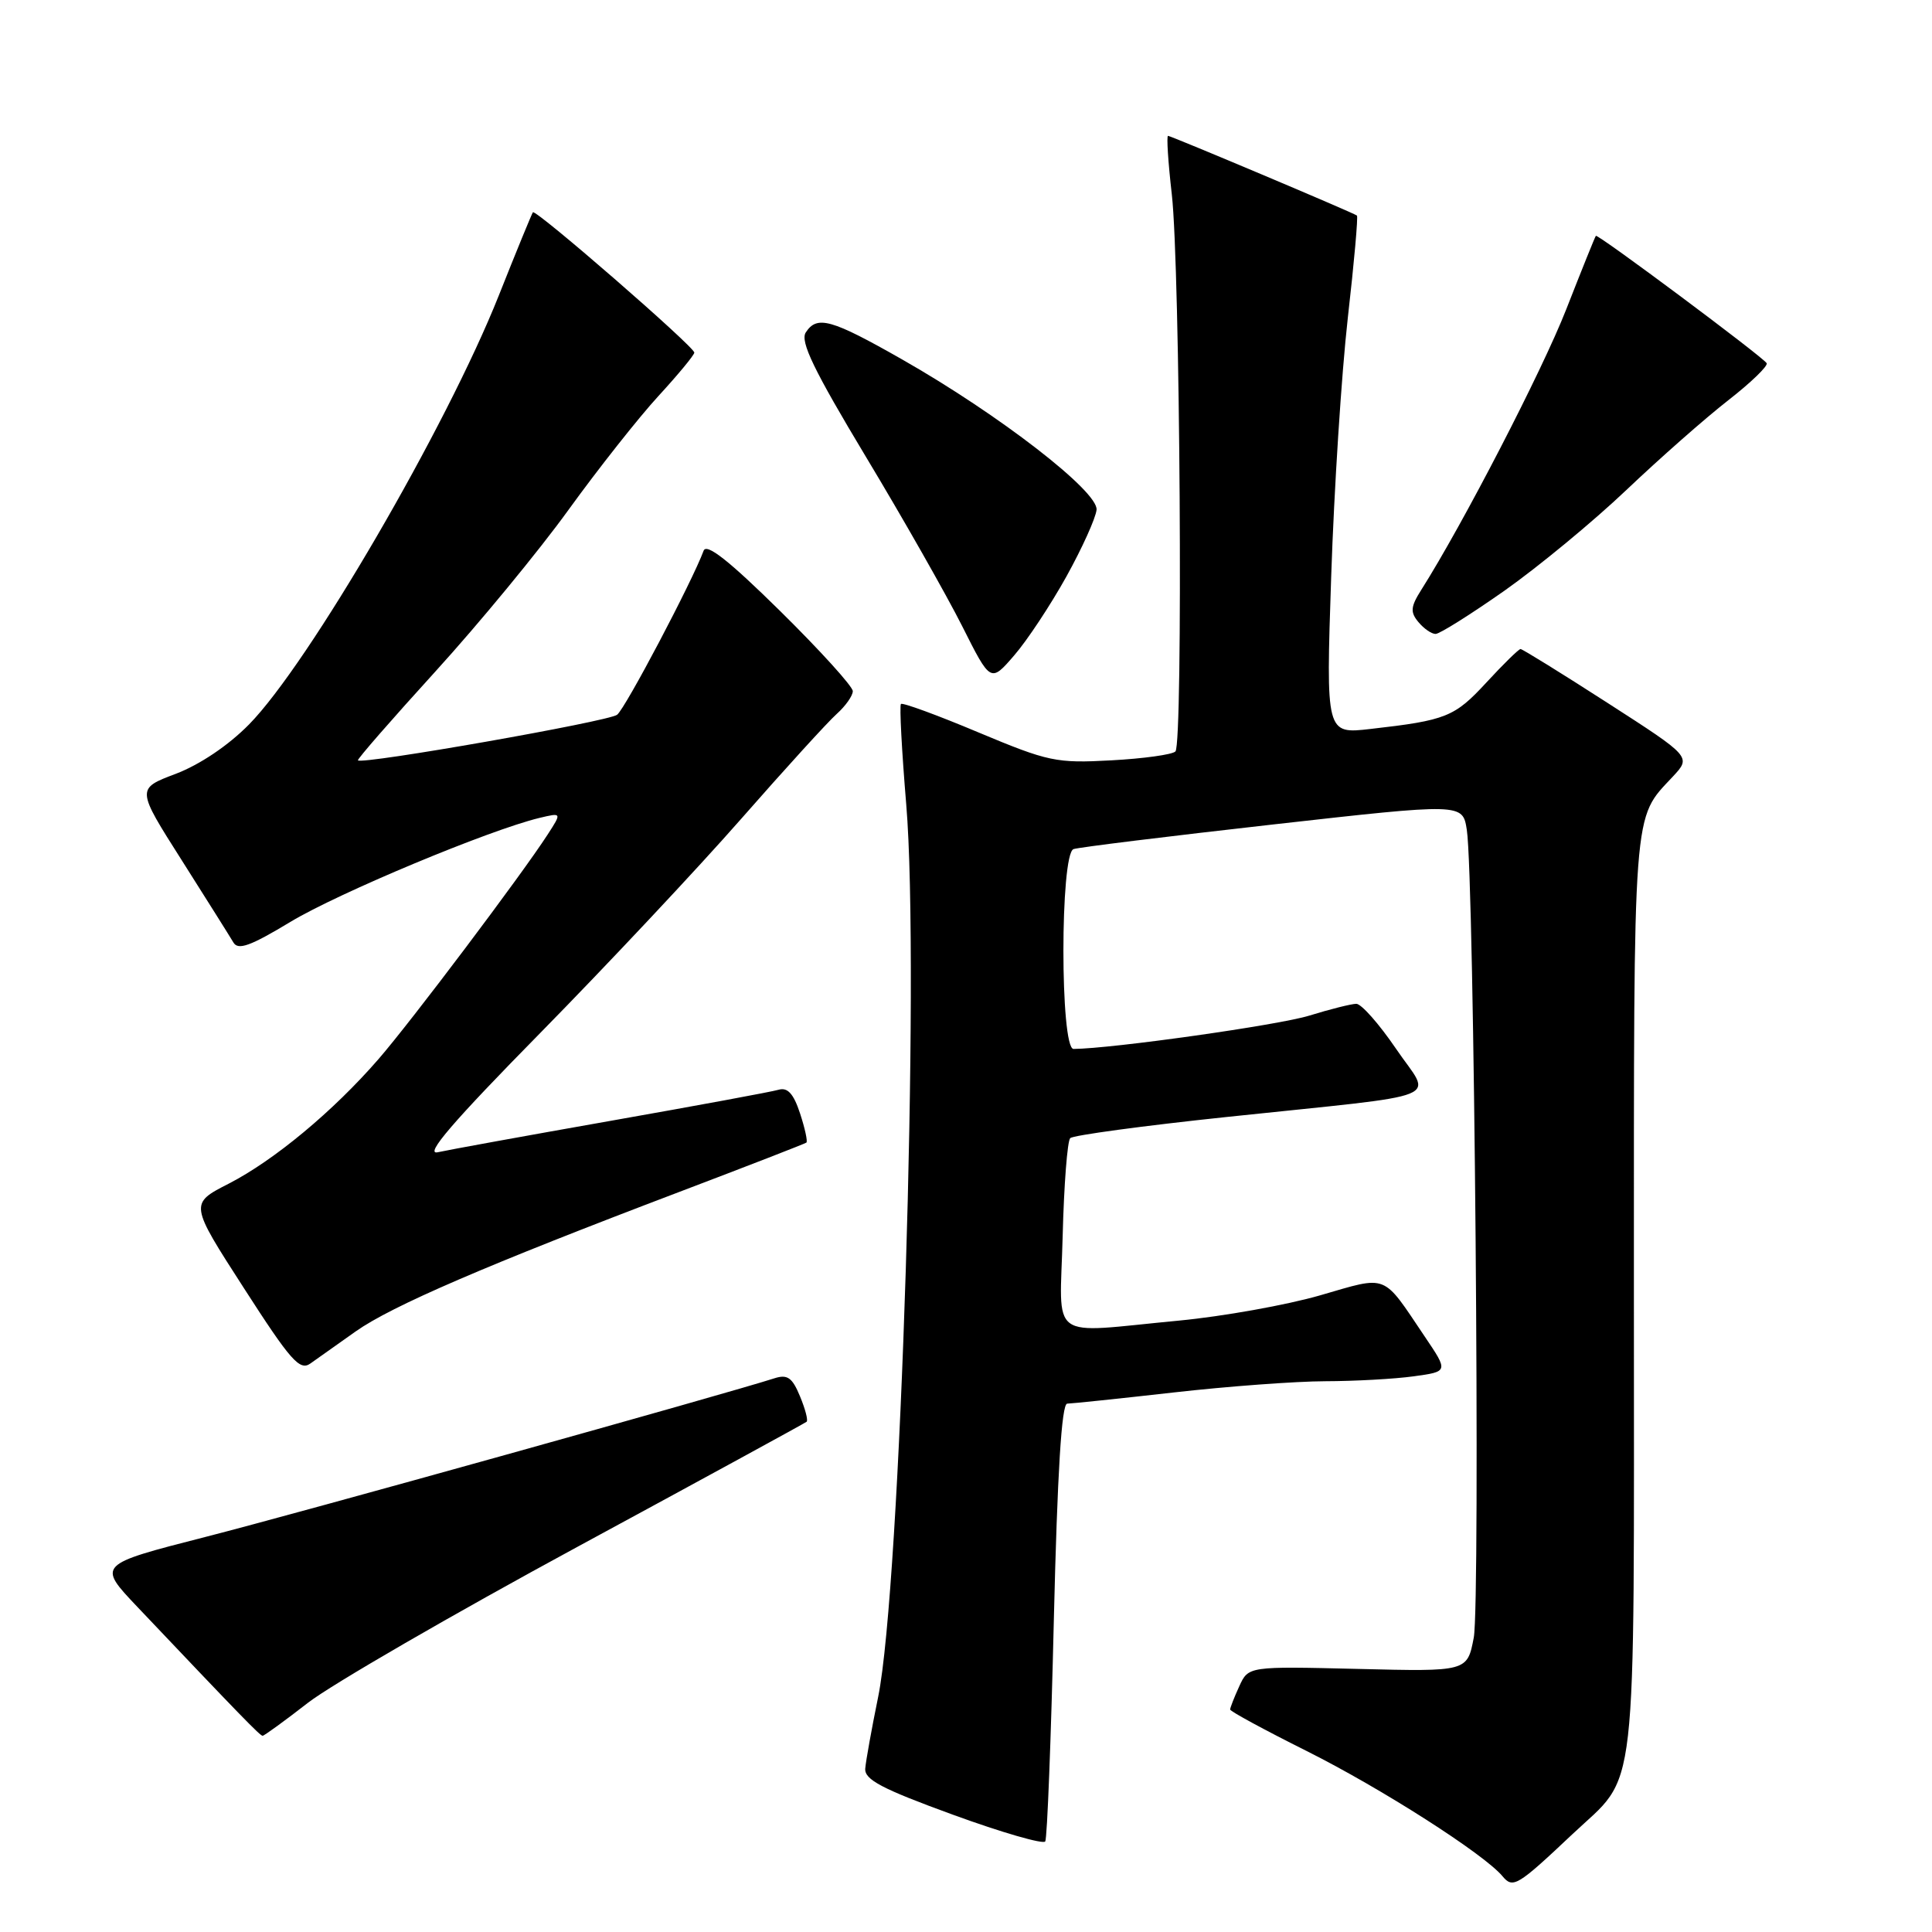 <?xml version="1.0" encoding="UTF-8" standalone="no"?>
<!DOCTYPE svg PUBLIC "-//W3C//DTD SVG 1.1//EN" "http://www.w3.org/Graphics/SVG/1.1/DTD/svg11.dtd" >
<svg xmlns="http://www.w3.org/2000/svg" xmlns:xlink="http://www.w3.org/1999/xlink" version="1.1" viewBox="0 0 256 256">
 <g >
 <path fill="currentColor"
d=" M 208.33 243.06 C 217.13 234.75 216.50 240.30 216.50 171.50 C 216.50 105.98 216.30 108.66 221.67 102.89 C 224.10 100.28 224.10 100.28 213.01 93.14 C 206.91 89.21 201.72 86.00 201.48 86.00 C 201.24 86.00 199.20 88.00 196.95 90.44 C 192.74 95.00 191.64 95.45 181.60 96.59 C 175.69 97.27 175.69 97.27 176.39 76.38 C 176.77 64.90 177.76 49.49 178.59 42.14 C 179.43 34.79 179.97 28.68 179.80 28.56 C 179.23 28.15 155.16 18.00 154.77 18.00 C 154.56 18.00 154.78 21.49 155.27 25.75 C 156.37 35.32 156.78 98.53 155.75 99.57 C 155.34 99.99 151.51 100.52 147.25 100.75 C 139.96 101.15 138.92 100.93 129.63 97.04 C 124.21 94.76 119.59 93.07 119.38 93.28 C 119.17 93.50 119.49 99.48 120.08 106.58 C 121.91 128.24 119.32 210.37 116.36 224.85 C 115.50 229.06 114.73 233.33 114.65 234.34 C 114.53 235.81 116.83 237.02 126.27 240.46 C 132.74 242.82 138.25 244.41 138.50 244.00 C 138.76 243.58 139.27 230.36 139.64 214.62 C 140.11 195.06 140.67 186.00 141.41 185.99 C 142.01 185.98 148.35 185.32 155.50 184.51 C 162.65 183.70 171.70 183.03 175.61 183.02 C 179.52 183.01 184.79 182.72 187.32 182.37 C 191.92 181.74 191.92 181.74 188.80 177.12 C 183.09 168.64 184.02 169.01 174.92 171.64 C 170.49 172.92 162.06 174.43 156.19 174.99 C 138.61 176.65 140.45 177.99 140.81 163.75 C 140.98 157.01 141.43 151.19 141.81 150.81 C 142.19 150.43 151.50 149.17 162.50 148.01 C 192.50 144.84 189.72 145.96 184.97 138.95 C 182.74 135.68 180.38 133.00 179.71 133.01 C 179.05 133.02 176.25 133.72 173.50 134.57 C 169.46 135.83 147.37 138.95 142.25 138.99 C 140.46 139.00 140.46 113.12 142.25 112.51 C 142.94 112.27 154.82 110.81 168.66 109.25 C 193.81 106.42 193.81 106.42 194.36 109.96 C 195.35 116.27 196.17 212.36 195.28 217.00 C 194.42 221.50 194.42 221.50 179.92 221.14 C 165.42 220.79 165.42 220.79 164.21 223.44 C 163.54 224.90 163.00 226.29 163.00 226.52 C 163.00 226.76 167.58 229.24 173.18 232.04 C 183.01 236.96 196.66 245.68 199.09 248.61 C 200.47 250.27 201.06 249.92 208.33 243.06 Z  M 40.83 225.61 C 43.95 223.20 60.00 213.91 76.50 204.97 C 93.00 196.03 106.67 188.57 106.88 188.39 C 107.10 188.21 106.70 186.69 106.00 185.01 C 104.98 182.53 104.33 182.08 102.62 182.63 C 96.12 184.72 39.34 200.56 27.19 203.66 C 12.89 207.32 12.89 207.32 18.19 212.91 C 31.97 227.44 34.46 230.00 34.80 230.00 C 35.00 230.00 37.72 228.03 40.83 225.61 Z  M 47.13 176.42 C 51.90 173.05 64.47 167.63 90.00 157.94 C 99.08 154.49 106.66 151.55 106.85 151.40 C 107.04 151.26 106.66 149.51 106.01 147.53 C 105.15 144.91 104.36 144.05 103.16 144.40 C 102.25 144.67 92.28 146.51 81.00 148.50 C 69.72 150.49 59.38 152.37 58.00 152.68 C 56.20 153.08 60.00 148.65 71.59 136.87 C 80.44 127.86 92.42 115.10 98.21 108.50 C 104.00 101.90 109.70 95.64 110.87 94.60 C 112.04 93.55 113.00 92.19 113.00 91.58 C 113.00 90.96 108.67 86.19 103.39 80.98 C 96.58 74.27 93.61 71.93 93.23 72.98 C 91.71 77.08 82.87 93.86 81.77 94.71 C 80.62 95.60 47.98 101.34 47.43 100.75 C 47.30 100.61 51.91 95.33 57.67 89.00 C 63.43 82.67 71.38 73.03 75.32 67.57 C 79.27 62.11 84.64 55.31 87.25 52.47 C 89.86 49.63 92.00 47.04 92.00 46.72 C 92.00 45.94 70.98 27.67 70.61 28.13 C 70.46 28.34 68.42 33.29 66.10 39.14 C 59.16 56.59 40.89 87.97 33.00 95.99 C 30.26 98.78 26.46 101.33 23.28 102.54 C 18.06 104.51 18.06 104.51 24.09 114.00 C 27.40 119.23 30.48 124.12 30.92 124.87 C 31.54 125.95 33.16 125.37 38.49 122.15 C 44.84 118.32 64.83 109.98 71.47 108.38 C 74.45 107.67 74.45 107.67 72.56 110.59 C 69.15 115.87 54.44 135.41 50.15 140.34 C 44.16 147.24 36.34 153.74 30.31 156.84 C 25.11 159.50 25.11 159.50 32.31 170.67 C 38.51 180.31 39.72 181.68 41.13 180.67 C 42.03 180.03 44.73 178.11 47.13 176.42 Z  M 141.30 76.40 C 143.39 72.63 145.19 68.65 145.30 67.55 C 145.54 65.12 132.38 54.94 119.56 47.64 C 110.14 42.28 108.26 41.75 106.77 44.05 C 105.99 45.24 107.83 49.04 114.75 60.55 C 119.70 68.77 125.43 78.87 127.50 82.98 C 131.26 90.46 131.26 90.46 134.38 86.85 C 136.10 84.87 139.21 80.16 141.30 76.40 Z  M 199.35 78.27 C 203.83 75.11 211.10 69.11 215.50 64.93 C 219.90 60.75 225.97 55.40 229.00 53.04 C 232.03 50.68 234.31 48.47 234.09 48.12 C 233.48 47.20 211.70 30.96 211.46 31.25 C 211.34 31.39 209.58 35.77 207.53 41.00 C 204.34 49.14 193.84 69.46 188.32 78.17 C 186.91 80.40 186.85 81.11 187.94 82.42 C 188.66 83.29 189.68 84.00 190.22 84.00 C 190.76 84.00 194.86 81.42 199.35 78.27 Z "/>
</g>
</svg>